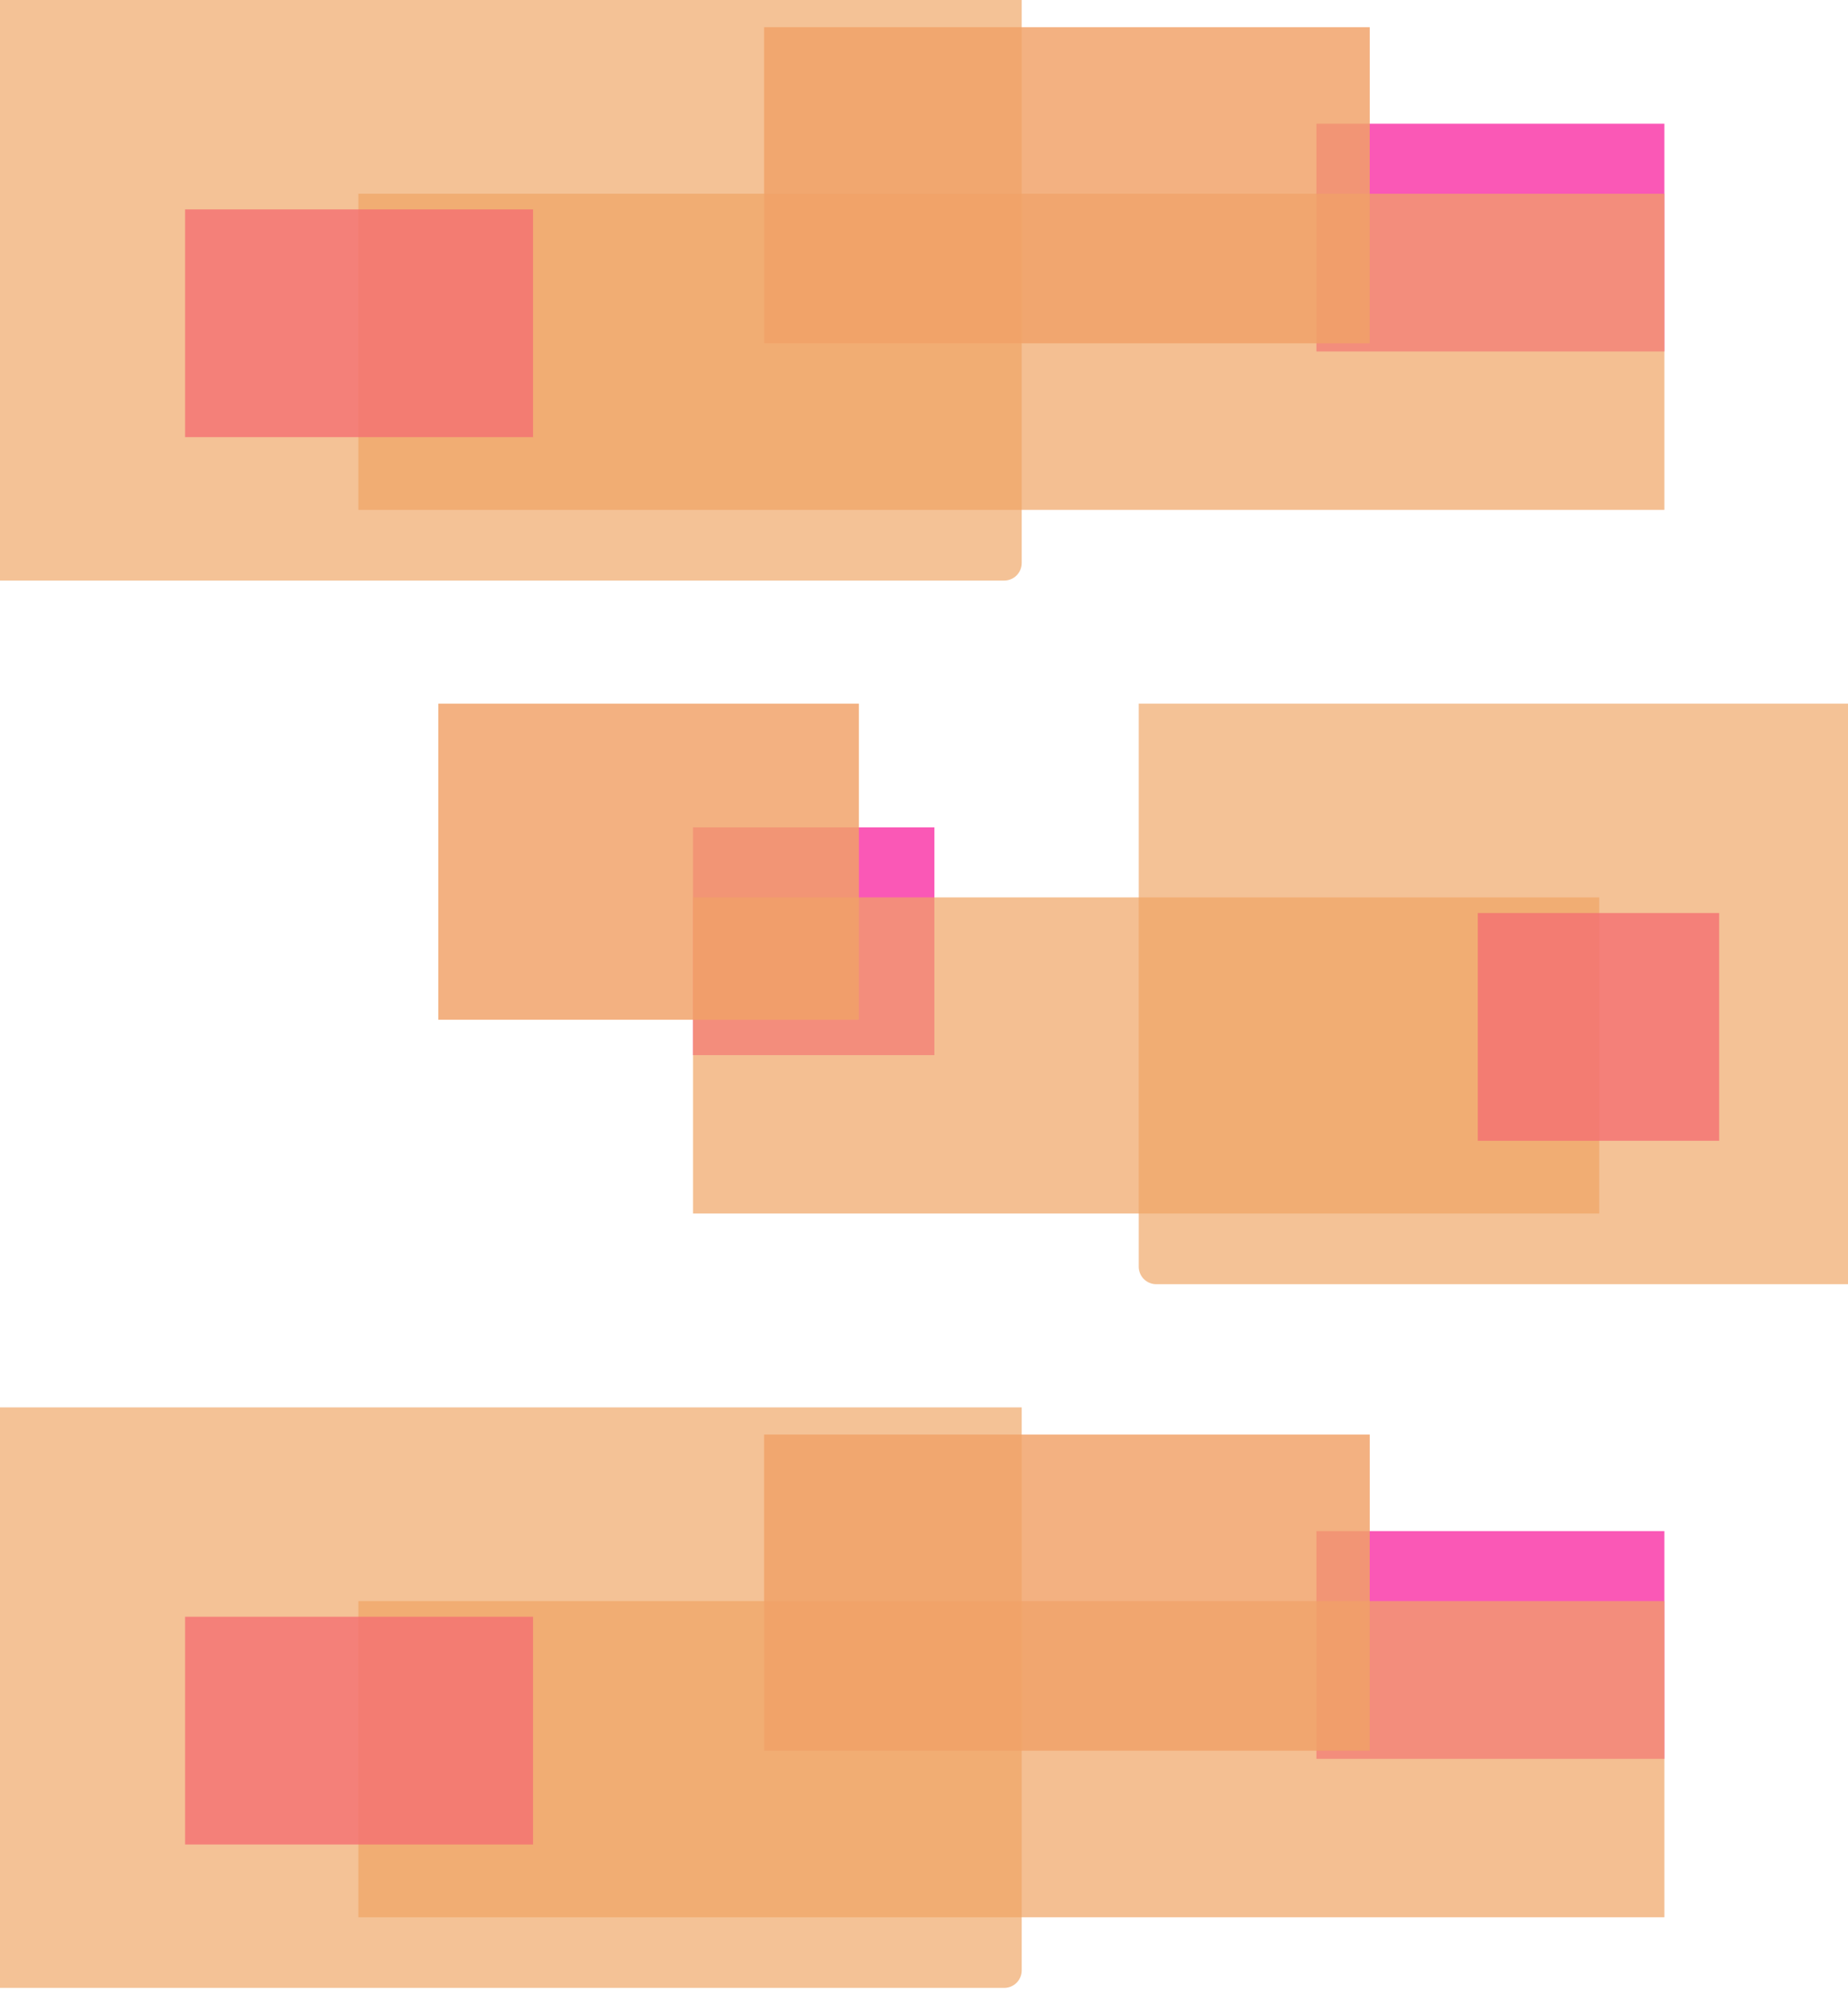 <svg width="1366" height="1470" viewBox="0 0 1366 1470" fill="none" xmlns="http://www.w3.org/2000/svg">
<rect width="257.219" height="168.298" transform="matrix(1 0 0 -1 973.055 259.731)" fill="#FA58B6"/>
<path d="M742.24 429.034C749.42 429.034 755.24 423.214 755.24 416.034L755.24 -0H9.63211e-05L9.63211e-05 429.034H742.24Z" fill="#EB862E" fill-opacity="0.5"/>
<rect width="965.394" height="233.608" transform="matrix(1 0 0 -1 264.881 376.787)" fill="#F0A564" fill-opacity="0.7"/>
<rect width="447.671" height="233.608" transform="matrix(1 0 0 -1 564.788 253.703)" fill="#F1A168" fill-opacity="0.83"/>
<rect width="257.219" height="168.298" transform="matrix(1 0 0 -1 136.818 323.032)" fill="#F36F72" fill-opacity="0.8"/>
<rect width="257.219" height="168.298" transform="matrix(1 0 0 -1 973.055 1299.73)" fill="#FA58B6"/>
<path d="M742.24 1469.03C749.42 1469.03 755.24 1463.21 755.24 1456.03L755.24 1040H9.63211e-05L9.63211e-05 1469.03H742.24Z" fill="#EB862E" fill-opacity="0.5"/>
<rect width="965.394" height="233.608" transform="matrix(1 0 0 -1 264.881 1416.79)" fill="#F0A564" fill-opacity="0.7"/>
<rect width="447.671" height="233.608" transform="matrix(1 0 0 -1 564.788 1293.7)" fill="#F1A168" fill-opacity="0.83"/>
<rect width="257.219" height="168.298" transform="matrix(1 0 0 -1 136.818 1363.03)" fill="#F36F72" fill-opacity="0.8"/>
<rect x="690.661" y="779.697" width="178.412" height="168.298" transform="rotate(-180 690.661 779.697)" fill="#FA58B6"/>
<path d="M854.709 949C847.529 949 841.709 943.18 841.709 936L841.709 519.966H1366L1366 949H854.709Z" fill="#EB862E" fill-opacity="0.5"/>
<rect x="1182.12" y="896.753" width="669.865" height="233.608" transform="rotate(-180 1182.12 896.753)" fill="#F0A564" fill-opacity="0.7"/>
<rect x="634.84" y="753.573" width="310.852" height="233.608" transform="rotate(-180 634.84 753.573)" fill="#F1A168" fill-opacity="0.83"/>
<rect x="1270.77" y="842.998" width="178.412" height="168.298" transform="rotate(-180 1270.77 842.998)" fill="#F36F72" fill-opacity="0.8"/>
</svg>
